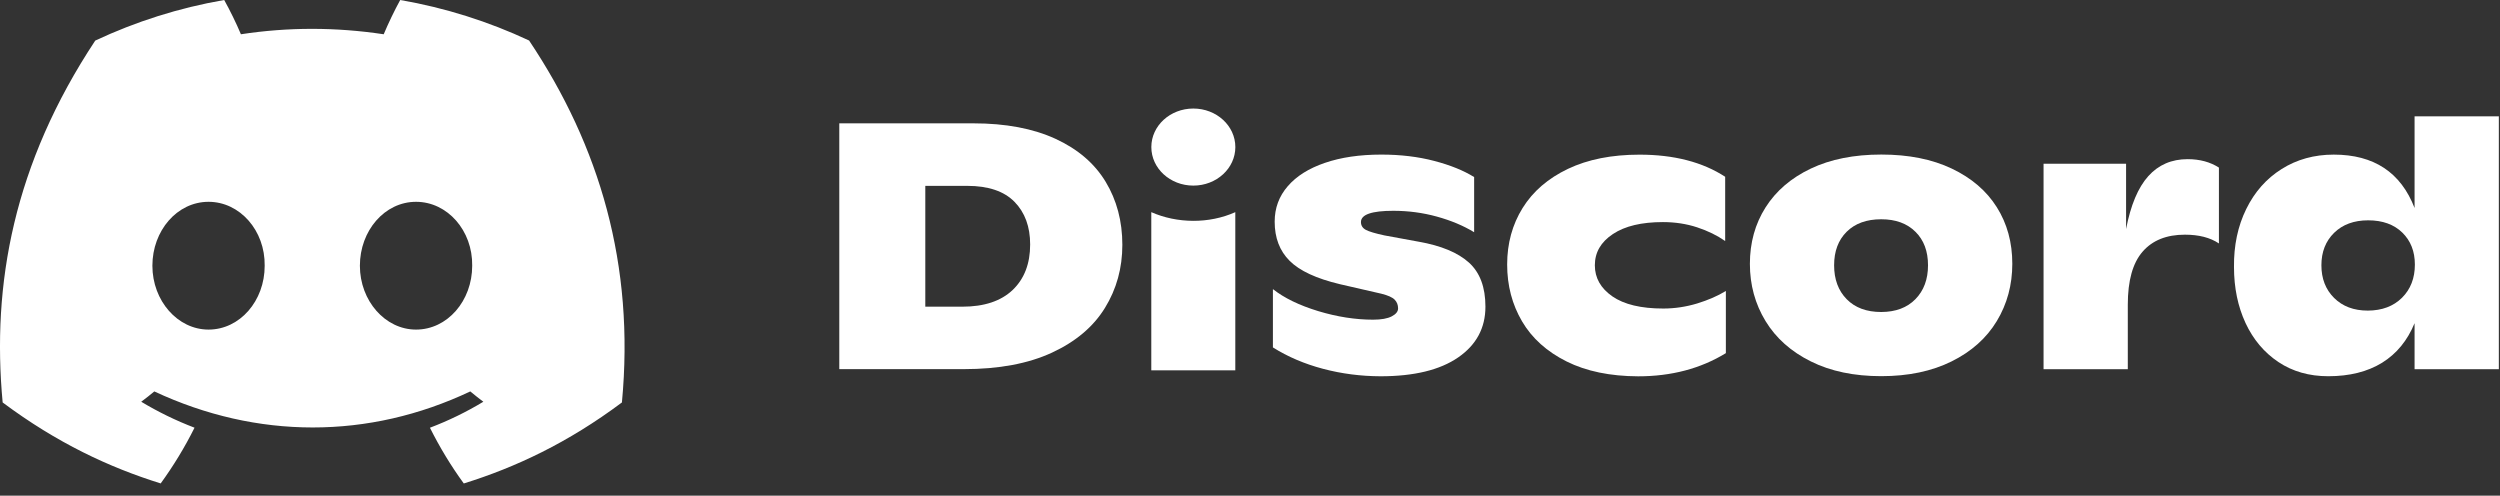 <svg width="116" height="23" viewBox="0 0 116 23" fill="none" xmlns="http://www.w3.org/2000/svg">
<rect x="0" y="0" width="116" height="23" fill="#333333" stroke="none"/>
<path d="M24.549 1.879C22.673 1.001 20.667 0.363 18.57 0C18.313 0.466 18.012 1.092 17.804 1.59C15.575 1.255 13.366 1.255 11.178 1.59C10.971 1.092 10.663 0.466 10.403 0C8.304 0.363 6.296 1.003 4.42 1.883C0.636 7.601 -0.39 13.177 0.123 18.674C2.633 20.548 5.065 21.686 7.456 22.431C8.046 21.619 8.573 20.755 9.026 19.845C8.162 19.516 7.335 19.111 6.553 18.641C6.761 18.487 6.964 18.327 7.16 18.162C11.928 20.392 17.109 20.392 21.821 18.162C22.019 18.327 22.222 18.487 22.427 18.641C21.643 19.114 20.813 19.519 19.949 19.847C20.403 20.755 20.927 21.621 21.52 22.433C23.913 21.689 26.348 20.55 28.857 18.674C29.459 12.302 27.829 6.777 24.549 1.879ZM9.676 15.293C8.245 15.293 7.071 13.957 7.071 12.33C7.071 10.702 8.219 9.364 9.676 9.364C11.133 9.364 12.306 10.7 12.281 12.33C12.284 13.957 11.133 15.293 9.676 15.293ZM19.304 15.293C17.873 15.293 16.699 13.957 16.699 12.33C16.699 10.702 17.848 9.364 19.304 9.364C20.761 9.364 21.935 10.7 21.91 12.33C21.91 13.957 20.761 15.293 19.304 15.293Z" fill="white"/>
<path d="M38.943 5.723H45.166C46.666 5.723 47.933 5.963 48.973 6.44C50.01 6.917 50.787 7.583 51.302 8.435C51.817 9.287 52.077 10.263 52.077 11.361C52.077 12.437 51.808 13.413 51.27 14.286C50.732 15.161 49.914 15.852 48.813 16.362C47.712 16.872 46.349 17.128 44.719 17.128H38.943V5.723ZM44.655 14.23C45.665 14.23 46.443 13.971 46.985 13.457C47.527 12.94 47.799 12.237 47.799 11.345C47.799 10.519 47.557 9.86 47.074 9.366C46.591 8.873 45.859 8.624 44.881 8.624H42.934V14.23H44.655Z" fill="white"/>
<path d="M61.393 17.114C60.531 16.886 59.754 16.556 59.063 16.12V13.415C59.586 13.827 60.285 14.167 61.163 14.435C62.04 14.7 62.888 14.833 63.709 14.833C64.092 14.833 64.381 14.781 64.577 14.679C64.773 14.577 64.871 14.453 64.871 14.311C64.871 14.148 64.819 14.013 64.712 13.904C64.605 13.794 64.397 13.704 64.09 13.627L62.175 13.187C61.078 12.926 60.301 12.565 59.839 12.102C59.376 11.641 59.145 11.036 59.145 10.286C59.145 9.655 59.346 9.108 59.752 8.64C60.155 8.172 60.73 7.811 61.475 7.557C62.221 7.301 63.091 7.173 64.092 7.173C64.985 7.173 65.803 7.271 66.549 7.467C67.294 7.662 67.91 7.911 68.4 8.216V10.775C67.898 10.47 67.324 10.23 66.667 10.049C66.013 9.869 65.341 9.781 64.648 9.781C63.647 9.781 63.148 9.955 63.148 10.302C63.148 10.465 63.226 10.586 63.38 10.668C63.535 10.749 63.82 10.833 64.233 10.922L65.828 11.215C66.87 11.399 67.647 11.722 68.158 12.183C68.669 12.644 68.924 13.326 68.924 14.23C68.924 15.219 68.502 16.004 67.657 16.586C66.811 17.168 65.612 17.459 64.057 17.459C63.143 17.456 62.255 17.342 61.393 17.114Z" fill="white"/>
<path d="M72.69 16.772C71.776 16.316 71.085 15.696 70.625 14.914C70.165 14.132 69.932 13.252 69.932 12.274C69.932 11.296 70.171 10.421 70.65 9.65C71.129 8.88 71.831 8.274 72.756 7.834C73.681 7.394 74.787 7.176 76.075 7.176C77.67 7.176 78.995 7.518 80.048 8.202V11.184C79.677 10.924 79.243 10.712 78.749 10.549C78.254 10.386 77.725 10.305 77.16 10.305C76.171 10.305 75.398 10.488 74.84 10.859C74.281 11.229 74.001 11.711 74.001 12.309C74.001 12.896 74.272 13.375 74.814 13.752C75.357 14.127 76.143 14.316 77.176 14.316C77.707 14.316 78.231 14.237 78.749 14.081C79.264 13.922 79.708 13.729 80.08 13.501V16.386C78.911 17.102 77.554 17.461 76.011 17.461C74.712 17.456 73.604 17.228 72.69 16.772Z" fill="white"/>
<path d="M84.028 16.772C83.107 16.316 82.405 15.692 81.921 14.898C81.438 14.104 81.195 13.22 81.195 12.242C81.195 11.264 81.436 10.391 81.921 9.625C82.407 8.859 83.105 8.258 84.021 7.823C84.935 7.388 86.027 7.171 87.292 7.171C88.557 7.171 89.649 7.388 90.563 7.823C91.477 8.258 92.174 8.854 92.653 9.616C93.132 10.377 93.371 11.25 93.371 12.239C93.371 13.217 93.132 14.102 92.653 14.896C92.174 15.69 91.474 16.314 90.553 16.77C89.633 17.226 88.545 17.454 87.29 17.454C86.034 17.454 84.946 17.229 84.028 16.772ZM88.876 13.881C89.264 13.485 89.46 12.961 89.46 12.309C89.46 11.657 89.266 11.138 88.876 10.754C88.489 10.368 87.959 10.174 87.29 10.174C86.608 10.174 86.074 10.368 85.685 10.754C85.297 11.141 85.103 11.657 85.103 12.309C85.103 12.961 85.297 13.485 85.685 13.881C86.072 14.277 86.608 14.477 87.29 14.477C87.959 14.474 88.489 14.277 88.876 13.881Z" fill="white"/>
<path d="M102.958 7.776V11.296C102.552 11.024 102.028 10.889 101.379 10.889C100.528 10.889 99.872 11.152 99.416 11.678C98.958 12.204 98.73 13.024 98.73 14.132V17.131H94.821V7.597H98.65V10.628C98.862 9.52 99.206 8.703 99.68 8.174C100.152 7.648 100.763 7.385 101.506 7.385C102.069 7.385 102.552 7.516 102.958 7.776Z" fill="white"/>
<path d="M115.946 5.397V17.131H112.036V14.996C111.706 15.799 111.205 16.412 110.53 16.831C109.855 17.247 109.021 17.457 108.032 17.457C107.147 17.457 106.377 17.238 105.718 16.798C105.059 16.358 104.551 15.755 104.193 14.989C103.838 14.223 103.657 13.357 103.657 12.389C103.646 11.39 103.835 10.493 104.225 9.7C104.613 8.906 105.162 8.286 105.869 7.842C106.575 7.397 107.382 7.174 108.287 7.174C110.149 7.174 111.398 8 112.036 9.651V5.397H115.946ZM111.453 13.816C111.852 13.42 112.05 12.905 112.05 12.277C112.05 11.669 111.857 11.173 111.469 10.794C111.081 10.414 110.55 10.223 109.883 10.223C109.224 10.223 108.697 10.417 108.303 10.803C107.909 11.19 107.713 11.69 107.713 12.309C107.713 12.929 107.909 13.434 108.303 13.825C108.697 14.216 109.217 14.412 109.867 14.412C110.525 14.409 111.054 14.211 111.453 13.816Z" fill="white"/>
<path d="M55.371 8.612C56.447 8.612 57.32 7.812 57.32 6.824C57.32 5.837 56.447 5.036 55.371 5.036C54.294 5.036 53.422 5.837 53.422 6.824C53.422 7.812 54.294 8.612 55.371 8.612Z" fill="white"/>
<path d="M53.42 9.844C54.615 10.37 56.096 10.393 57.318 9.844V17.182H53.42V9.844Z" fill="white"/>
</svg>
